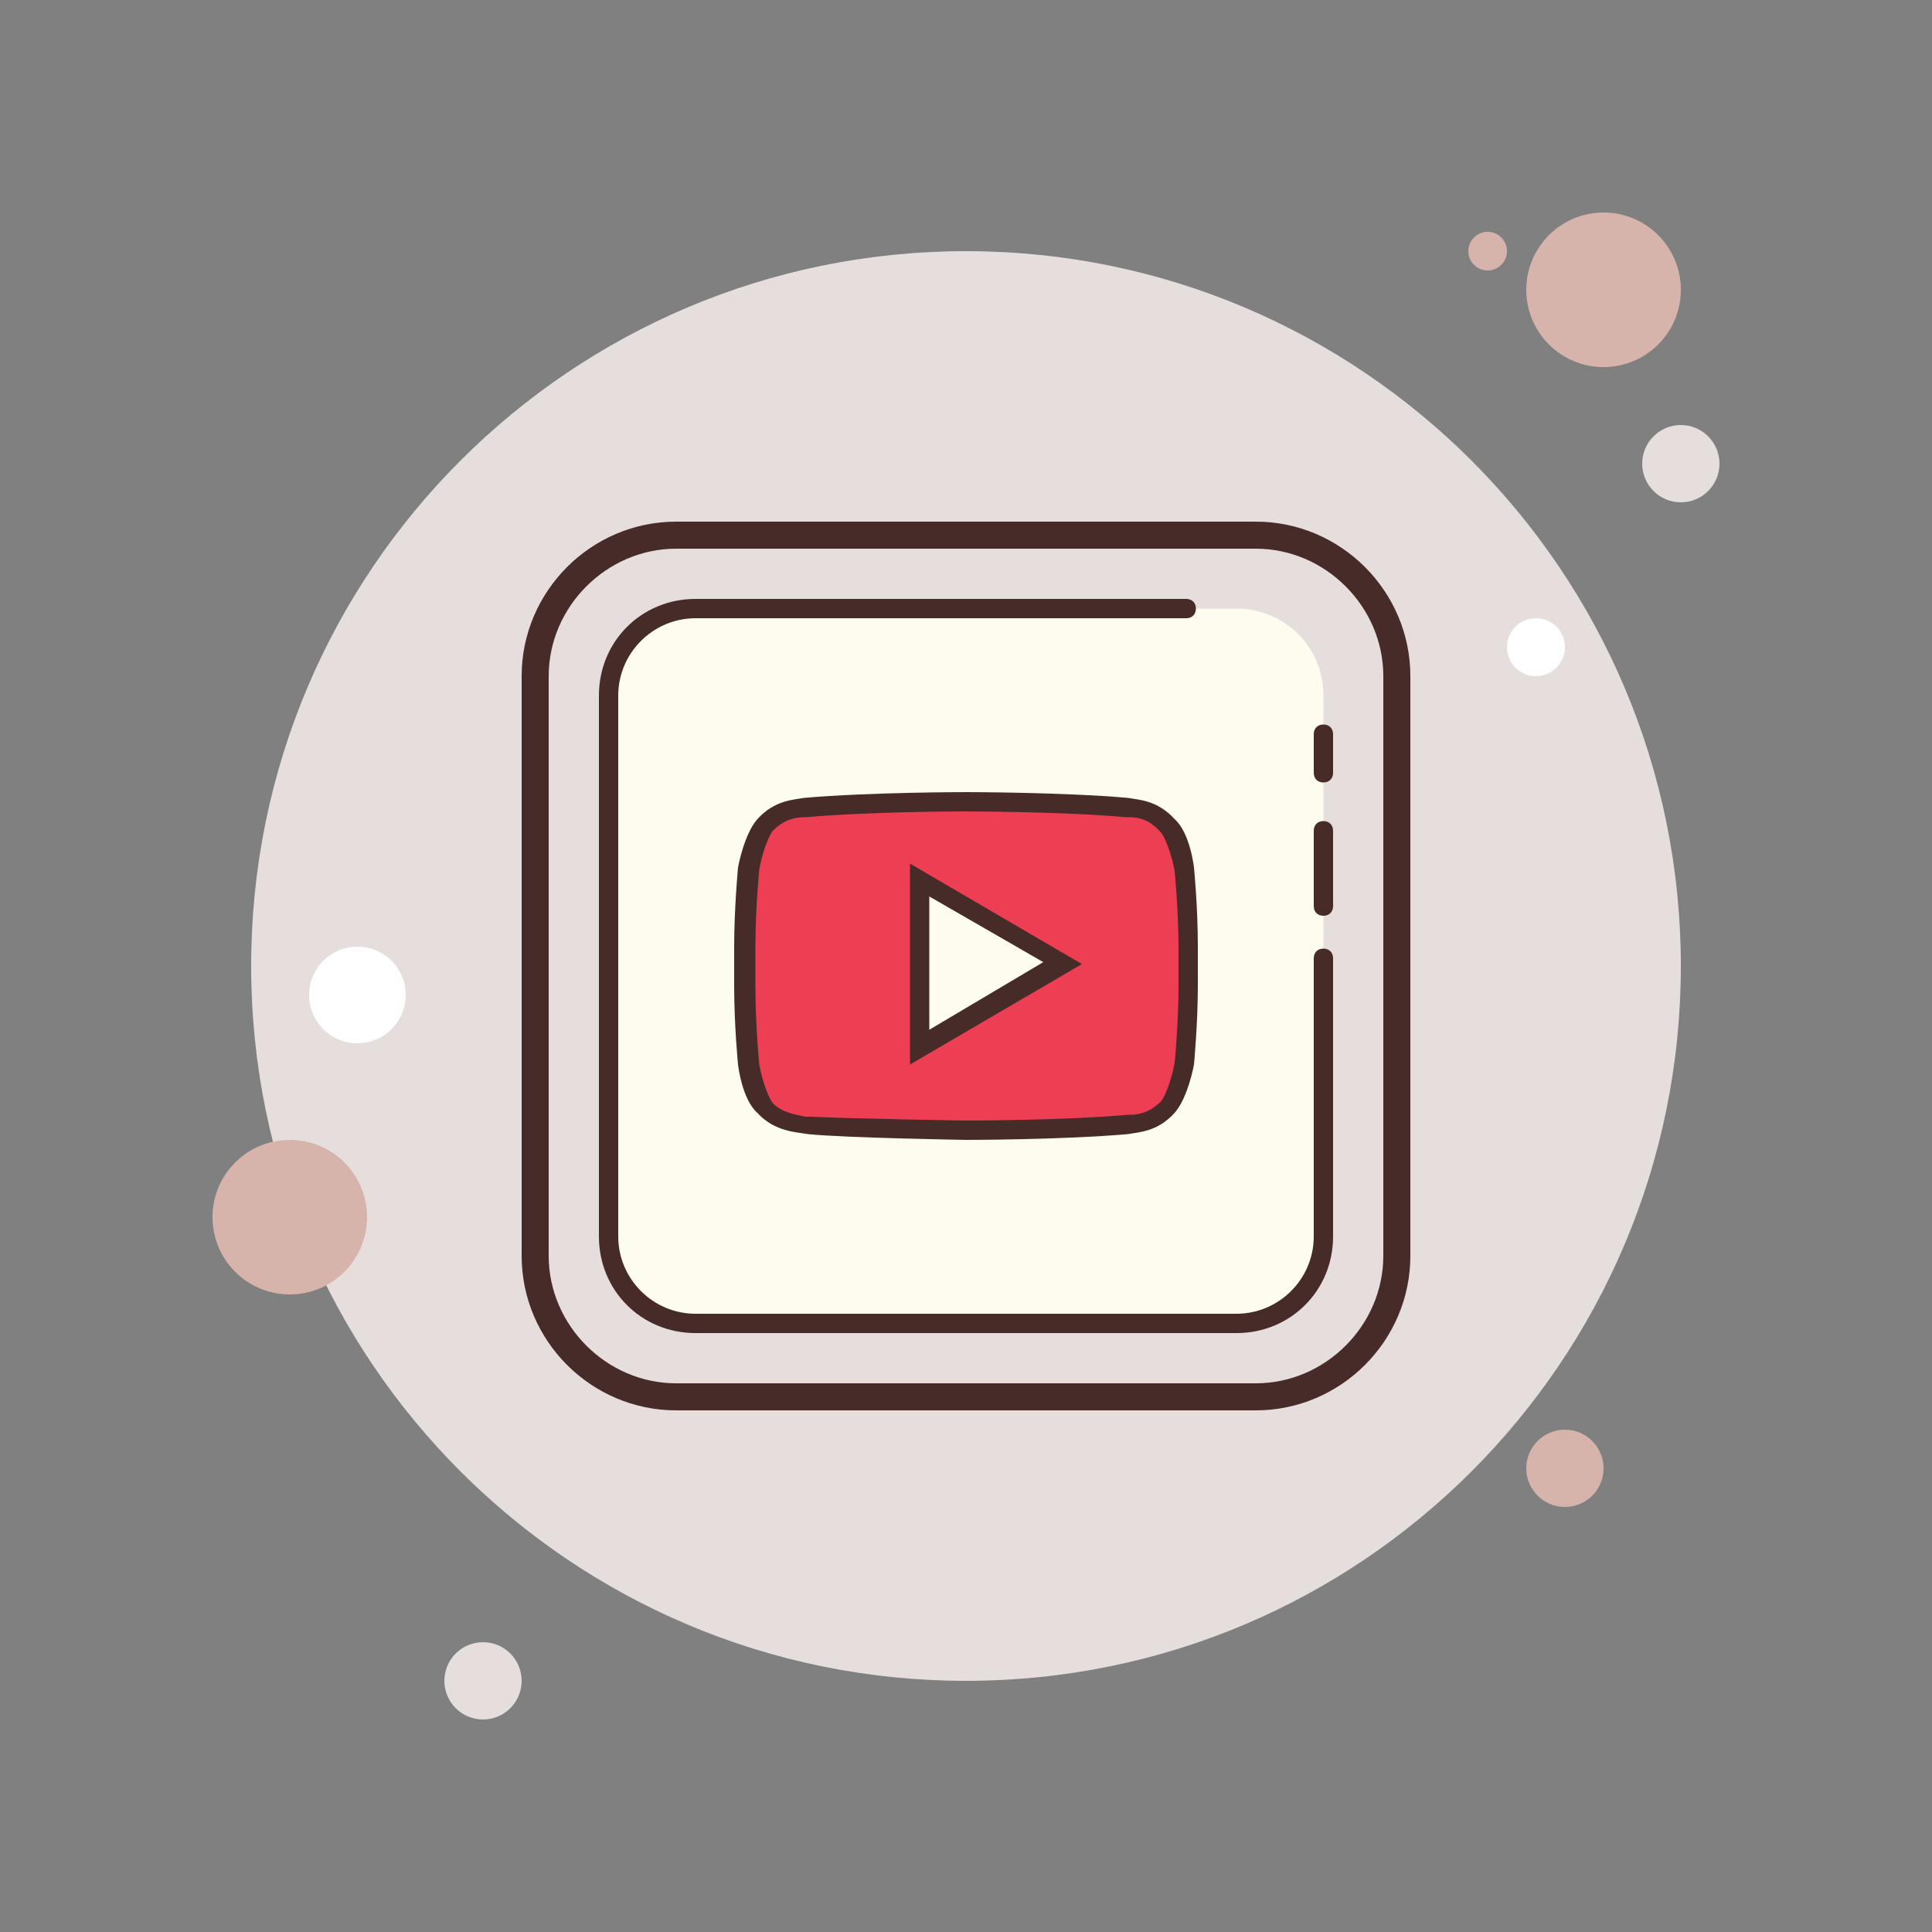 <svg xmlns="http://www.w3.org/2000/svg" xmlns:xlink="http://www.w3.org/1999/xlink" viewBox="0,0,256,256" width="50px" height="50px" fill-rule="nonzero"><rect x="0" y="0" width="256" height="256" fill="#808080" stroke="none"/><g fill="none" fill-rule="nonzero" stroke="none" stroke-width="1" stroke-linecap="butt" stroke-linejoin="miter" stroke-miterlimit="10" stroke-dasharray="" stroke-dashoffset="0" font-family="none" font-weight="none" font-size="none" text-anchor="none" style="mix-blend-mode: normal"><g transform="scale(2.56,2.56)"><path d="M77,12c-0.552,0 -1,0.448 -1,1c0,0.552 0.448,1 1,1c0.552,0 1,-0.448 1,-1c0,-0.552 -0.448,-1 -1,-1z" fill="#d7b4ab"></path><path d="M50,13c-20.435,0 -37,16.565 -37,37c0,20.435 16.565,37 37,37c20.435,0 37,-16.565 37,-37c0,-20.435 -16.565,-37 -37,-37z" fill="#e6dedc"></path><path d="M83,11c-2.209,0 -4,1.791 -4,4c0,2.209 1.791,4 4,4c2.209,0 4,-1.791 4,-4c0,-2.209 -1.791,-4 -4,-4z" fill="#d7b4ab"></path><path d="M87,22c-1.105,0 -2,0.895 -2,2c0,1.105 0.895,2 2,2c1.105,0 2,-0.895 2,-2c0,-1.105 -0.895,-2 -2,-2z" fill="#e6dedc"></path><path d="M81,74c-1.105,0 -2,0.895 -2,2c0,1.105 0.895,2 2,2c1.105,0 2,-0.895 2,-2c0,-1.105 -0.895,-2 -2,-2zM15,59c-2.209,0 -4,1.791 -4,4c0,2.209 1.791,4 4,4c2.209,0 4,-1.791 4,-4c0,-2.209 -1.791,-4 -4,-4z" fill="#d7b4ab"></path><path d="M25,85c-1.105,0 -2,0.895 -2,2c0,1.105 0.895,2 2,2c1.105,0 2,-0.895 2,-2c0,-1.105 -0.895,-2 -2,-2z" fill="#e6dedc"></path><path d="M18.5,49c-1.381,0 -2.5,1.119 -2.5,2.5c0,1.381 1.119,2.5 2.5,2.5c1.381,0 2.5,-1.119 2.5,-2.5c0,-1.381 -1.119,-2.5 -2.5,-2.5zM79.5,32c-0.828,0 -1.5,0.672 -1.5,1.5c0,0.828 0.672,1.5 1.5,1.5c0.828,0 1.5,-0.672 1.5,-1.5c0,-0.828 -0.672,-1.5 -1.5,-1.5z" fill="#ffffff"></path><g><path d="M35,72.3c-4,0 -7.3,-3.3 -7.3,-7.3v-30c0,-4 3.3,-7.3 7.3,-7.3h30c4,0 7.3,3.3 7.3,7.3v30c0,4 -3.3,7.3 -7.3,7.3z" fill="#e6dedc"></path><path d="M65,28.4c3.6,0 6.6,3 6.6,6.6v30c0,3.6 -3,6.6 -6.6,6.6h-30c-3.6,0 -6.6,-3 -6.6,-6.6v-30c0,-3.6 3,-6.6 6.6,-6.6h30M65,27h-30c-4.4,0 -8,3.6 -8,8v30c0,4.4 3.6,8 8,8h30c4.4,0 8,-3.6 8,-8v-30c0,-4.4 -3.6,-8 -8,-8z" fill="#472b29"></path></g><g fill="#fdfcee"><path d="M68.5,47.9v1.8v14.3c0,2.5 -2,4.5 -4.5,4.5h-28c-2.5,0 -4.5,-2 -4.5,-4.5v-28c0,-2.5 2,-4.5 4.5,-4.5h25.4h2.6c2.5,0 4.5,2 4.5,4.5v3.4v2v1v1.1v2.9v1.5"></path></g><g fill="#472b29"><path d="M68.5,47.4c-0.3,0 -0.5,-0.2 -0.5,-0.5v-3.9c0,-0.3 0.2,-0.5 0.5,-0.5c0.3,0 0.5,0.2 0.5,0.5v3.9c0,0.3 -0.2,0.5 -0.5,0.5z"></path></g><g fill="#472b29"><path d="M68.5,40.5c-0.3,0 -0.5,-0.2 -0.5,-0.5v-2c0,-0.3 0.2,-0.5 0.5,-0.5c0.3,0 0.5,0.2 0.5,0.5v2c0,0.3 -0.2,0.5 -0.5,0.5z"></path></g><g fill="#472b29"><path d="M64,69h-28c-2.8,0 -5,-2.2 -5,-5v-28c0,-2.8 2.2,-5 5,-5h25.4c0.3,0 0.5,0.2 0.5,0.5c0,0.3 -0.2,0.5 -0.5,0.5h-25.4c-2.2,0 -4,1.8 -4,4v28c0,2.2 1.8,4 4,4h28c2.2,0 4,-1.8 4,-4v-14.4c0,-0.3 0.2,-0.5 0.5,-0.5c0.3,0 0.5,0.2 0.5,0.5v14.4c0,2.8 -2.2,5 -5,5z"></path></g><g><path d="M50,58.5c-0.2,0 -6.3,-0.1 -8.1,-0.3c-0.1,0 -0.2,0 -0.3,0c-0.6,-0.1 -1.4,-0.2 -2,-0.9c-0.5,-0.5 -0.8,-1.8 -0.8,-2.3c0,0 -0.2,-2.1 -0.2,-4.1v-1.9c0,-2 0.2,-4.1 0.2,-4.1c0.1,-0.4 0.3,-1.7 0.8,-2.3c0.7,-0.8 1.4,-0.9 1.9,-0.9h0.2c3.3,-0.3 8.3,-0.3 8.3,-0.3c0.1,0 5.1,0 8.4,0.3h0.1c0.5,0.1 1.2,0.1 1.9,0.9c0.5,0.5 0.8,1.8 0.8,2.3c0,0 0.2,2.1 0.2,4.1v2c0,2 -0.2,4.1 -0.2,4.1c-0.1,0.4 -0.3,1.7 -0.8,2.3c-0.7,0.8 -1.4,0.9 -1.9,0.9h-0.2c-3.2,0.2 -8.1,0.2 -8.3,0.2z" fill="#ee3e54"></path><path d="M50,42c0,0 5,0 8.3,0.3h0.2c0.4,0 1,0.1 1.6,0.8c0.3,0.4 0.6,1.4 0.7,2c0,0 0.2,2 0.2,4v1.9c0,2 -0.2,4 -0.2,4c-0.1,0.6 -0.4,1.6 -0.7,2c-0.6,0.6 -1.2,0.7 -1.6,0.7h-0.1c-3.4,0.3 -8.4,0.3 -8.4,0.3c-0.1,0 -6.1,-0.1 -8,-0.2c-0.1,0 -0.2,0 -0.3,0c-0.5,-0.1 -1.2,-0.2 -1.7,-0.7c-0.3,-0.4 -0.6,-1.4 -0.7,-2c0,0 -0.2,-2 -0.2,-4v-2.1c0,-2 0.2,-4 0.2,-4c0.1,-0.6 0.4,-1.6 0.7,-2c0.6,-0.6 1.2,-0.7 1.6,-0.7h0.1c3.3,-0.3 8.2,-0.3 8.3,-0.3v0M50,41v0c0,0 -5,0 -8.4,0.3c-0.5,0.1 -1.5,0.1 -2.4,1.1c-0.7,0.8 -1,2.5 -1,2.5c0,0 -0.2,2.1 -0.2,4.1v2c0,2.1 0.2,4.1 0.2,4.1c0,0 0.2,1.8 1,2.5c0.9,1 2.1,1 2.6,1.1c2,0.2 8.2,0.3 8.2,0.3c0,0 5,0 8.4,-0.3c0.5,-0.1 1.5,-0.1 2.4,-1.1c0.7,-0.8 1,-2.5 1,-2.5c0,0 0.2,-2.1 0.2,-4.1v-2c0,-2.1 -0.2,-4.1 -0.2,-4.1c0,0 -0.2,-1.8 -1,-2.5c-0.9,-1 -1.9,-1 -2.4,-1.1c-3.4,-0.3 -8.4,-0.3 -8.4,-0.3z" fill="#472b29"></path></g><g><path d="M47.6,45.6v8.6l7.4,-4.3z" fill="#fdfcee"></path><path d="M47.1,55.1v-10.4l8.9,5.2zM48.1,46.4v6.9l5.9,-3.5z" fill="#472b29"></path></g></g></g></svg>